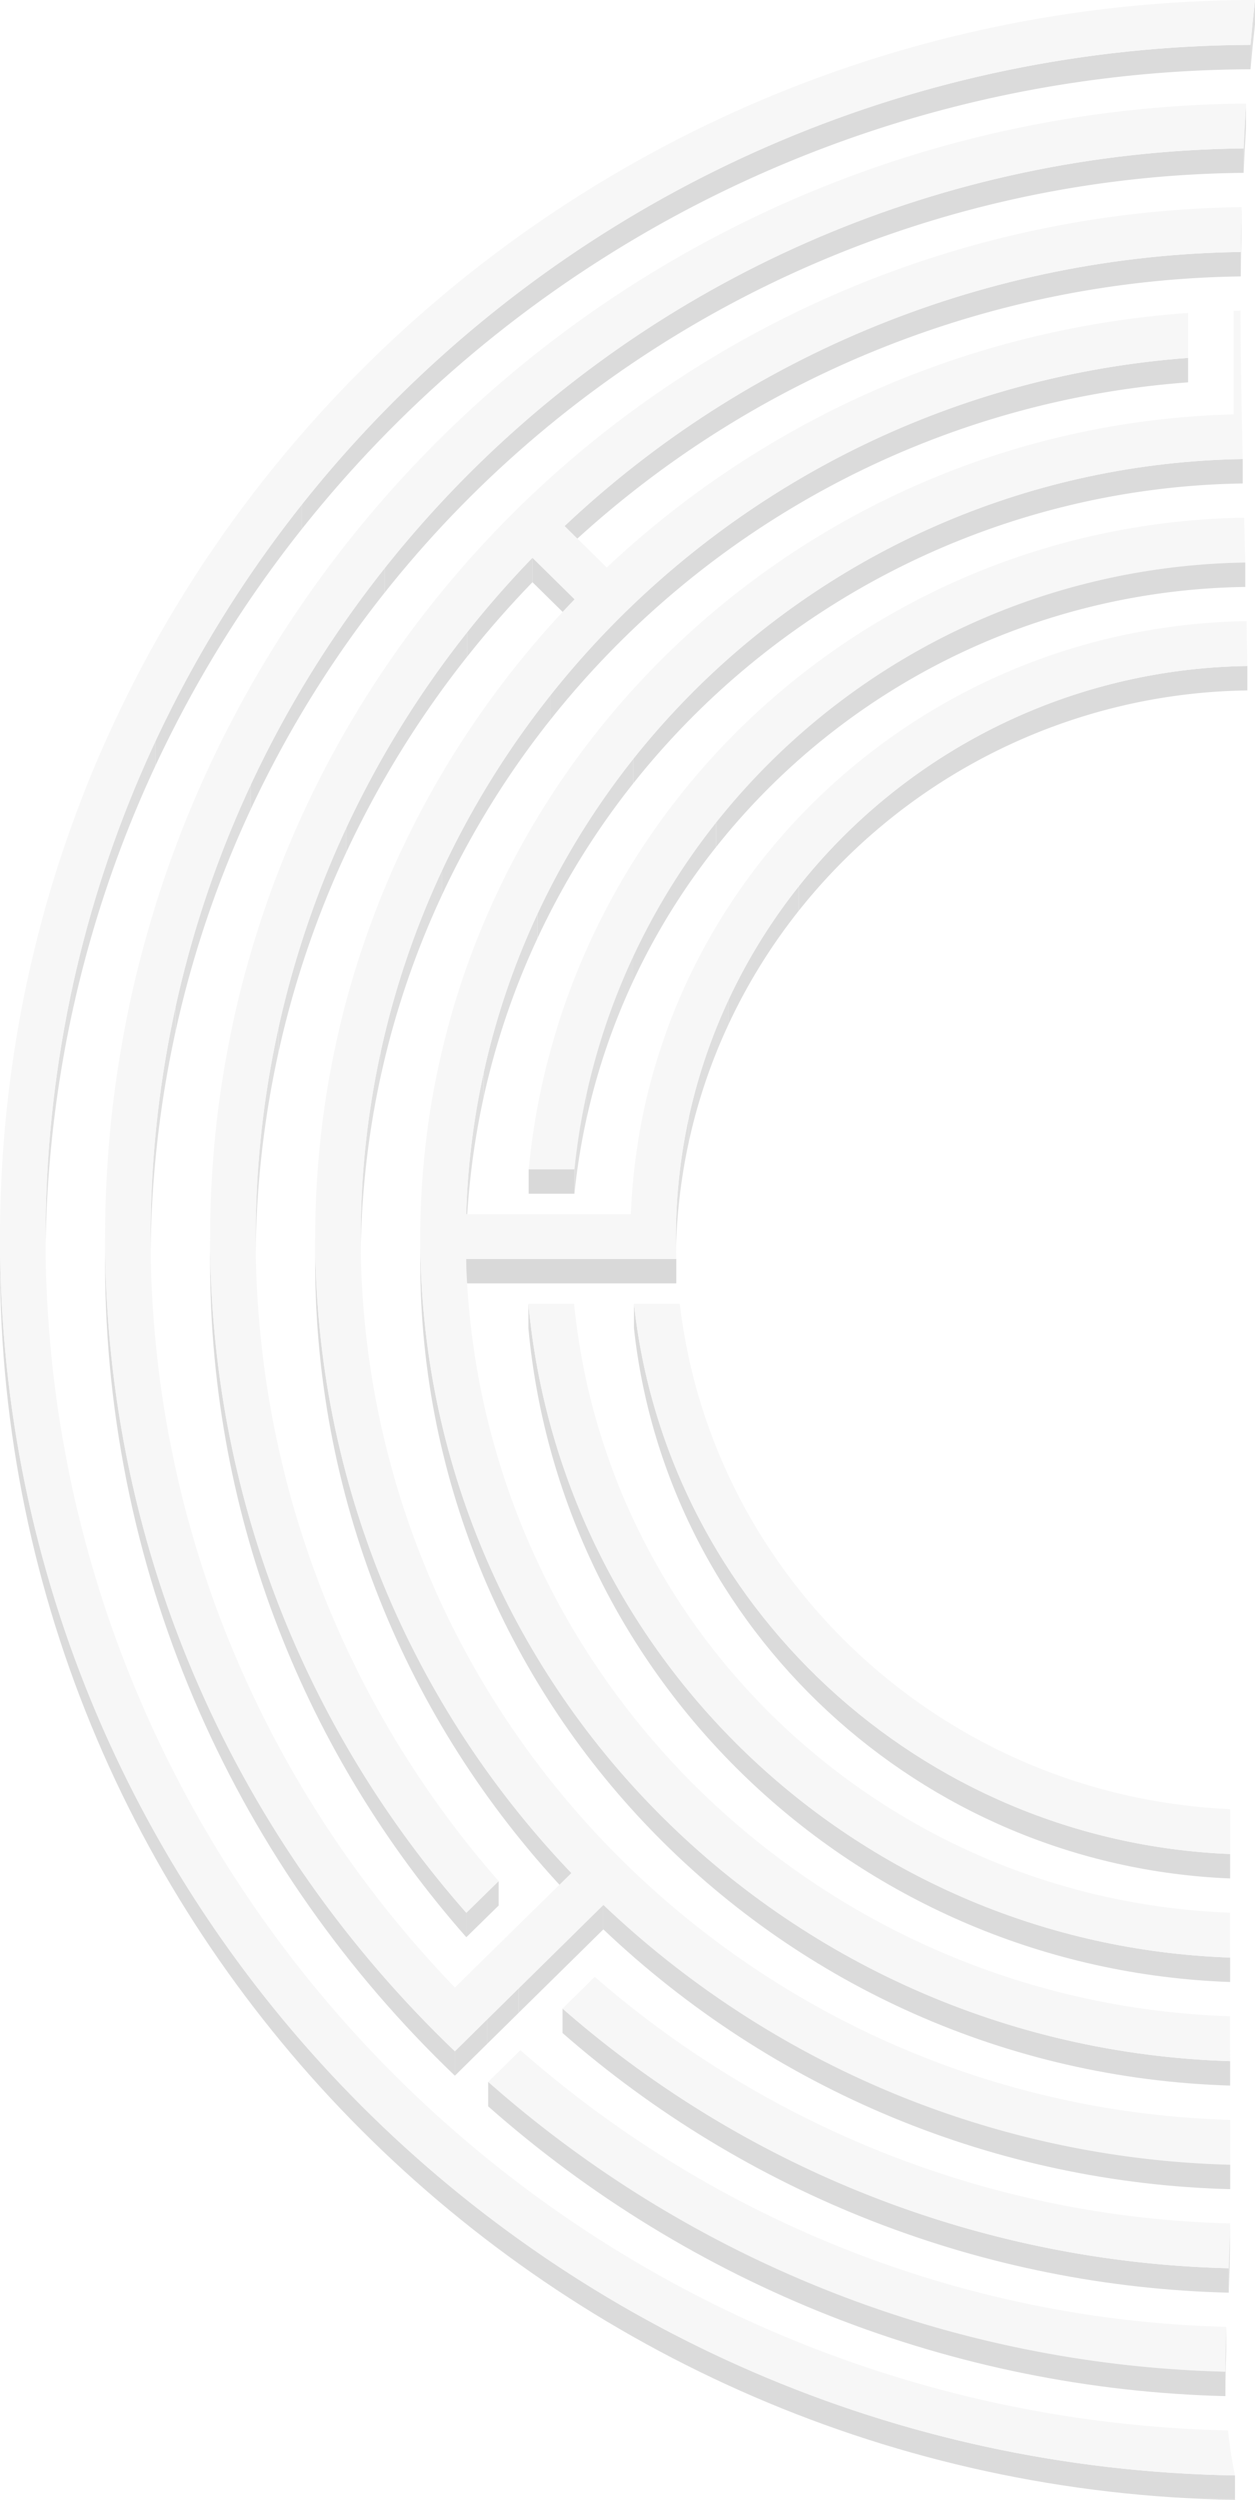 <svg xmlns="http://www.w3.org/2000/svg" xmlns:xlink="http://www.w3.org/1999/xlink" width="490.851" height="977.331" viewBox="0 0 490.851 977.331">
  <defs>
    <style>
      .cls-1 {
        fill: none;
      }

      .cls-2 {
        opacity: 0.3;
      }

      .cls-3 {
        isolation: isolate;
      }

      .cls-4 {
        clip-path: url(#clip-path);
      }

      .cls-5 {
        fill: #949494;
      }

      .cls-6 {
        clip-path: url(#clip-path-2);
      }

      .cls-7 {
        clip-path: url(#clip-path-3);
      }

      .cls-8 {
        clip-path: url(#clip-path-4);
      }

      .cls-9 {
        fill: #858585;
      }

      .cls-10 {
        fill: gray;
      }

      .cls-11 {
        fill: #e5e5e5;
      }

      .cls-12 {
        clip-path: url(#clip-path-5);
      }

      .cls-13 {
        fill: #8a8a8a;
      }

      .cls-14 {
        fill: #8f8f8f;
      }

      .cls-15 {
        clip-path: url(#clip-path-6);
      }

      .cls-16 {
        clip-path: url(#clip-path-7);
      }

      .cls-17 {
        clip-path: url(#clip-path-8);
      }

      .cls-18 {
        clip-path: url(#clip-path-9);
      }

      .cls-19 {
        clip-path: url(#clip-path-10);
      }

      .cls-20 {
        clip-path: url(#clip-path-11);
      }

      .cls-21 {
        clip-path: url(#clip-path-12);
      }

      .cls-22 {
        clip-path: url(#clip-path-13);
      }

      .cls-23 {
        clip-path: url(#clip-path-14);
      }

      .cls-24 {
        clip-path: url(#clip-path-15);
      }

      .cls-25 {
        clip-path: url(#clip-path-16);
      }

      .cls-26 {
        clip-path: url(#clip-path-17);
      }

      .cls-27 {
        clip-path: url(#clip-path-18);
      }

      .cls-28 {
        clip-path: url(#clip-path-19);
      }

      .cls-29 {
        clip-path: url(#clip-path-20);
      }

      .cls-30 {
        clip-path: url(#clip-path-21);
      }

      .cls-31 {
        clip-path: url(#clip-path-22);
      }

      .cls-32 {
        clip-path: url(#clip-path-23);
      }
    </style>
    <clipPath id="clip-path" transform="translate(-0.001 -2.691)">
      <path class="cls-1" d="M490.852,2.691v9.551q-.986,8.761-1.764,17.54V20.232Q489.871,11.457,490.852,2.691Z"/>
    </clipPath>
    <clipPath id="clip-path-2" transform="translate(-0.001 -2.691)">
      <path class="cls-1" d="M487.333,43.178v9.551q-.54,8.761-.936,17.54V60.719Q486.788,51.944,487.333,43.178Z"/>
    </clipPath>
    <clipPath id="clip-path-3" transform="translate(-0.001 -2.691)">
      <path class="cls-1" d="M485.605,83.666v9.551q-.216,8.761-.315,17.54v-9.551Q485.384,92.432,485.605,83.666Z"/>
    </clipPath>
    <clipPath id="clip-path-4" transform="translate(-0.001 -2.691)">
      <path class="cls-1" d="M485.29,101.206v9.551a393.151,393.151,0,0,0-264.456,107.13v-9.551A393.151,393.151,0,0,1,485.29,101.206Z"/>
    </clipPath>
    <clipPath id="clip-path-5" transform="translate(-0.001 -2.691)">
      <path class="cls-1" d="M487.045,222.607v9.551c-136.701,2.154-248.841,105.544-262.377,237.217V459.823C238.204,328.15,350.344,224.76,487.045,222.607Z"/>
    </clipPath>
    <clipPath id="clip-path-6" transform="translate(-0.001 -2.691)">
      <path class="cls-1" d="M486.046,182.154v9.551c-164.907,2.774-298.773,133.295-303.723,295.191v-9.551C187.273,315.449,321.139,184.929,486.046,182.154Z"/>
    </clipPath>
    <clipPath id="clip-path-7" transform="translate(-0.001 -2.691)">
      <path class="cls-1" d="M487.855,263.067v9.551c-123.561,1.87-223.506,101.422-223.506,223.549v-9.551C264.349,364.49,364.294,264.937,487.855,263.067Z"/>
    </clipPath>
    <clipPath id="clip-path-8" transform="translate(-0.001 -2.691)">
      <path class="cls-1" d="M489.088,20.232v9.551c-260.082,1.232-471.285,209.971-471.285,466.385v-9.551C17.803,230.202,229.006,21.463,489.088,20.232Z"/>
    </clipPath>
    <clipPath id="clip-path-9" transform="translate(-0.001 -2.691)">
      <path class="cls-1" d="M464.689,142.616v9.551c-180.738,13.481-323.613,162.623-323.613,344.001v-9.551C141.076,305.239,283.951,156.097,464.689,142.616Z"/>
    </clipPath>
    <clipPath id="clip-path-10" transform="translate(-0.001 -2.691)">
      <path class="cls-1" d="M486.397,60.719v9.551c-236.187,2.65-427.5,192.688-427.5,425.898v-9.551C58.897,253.406,250.21,63.369,486.397,60.719Z"/>
    </clipPath>
    <clipPath id="clip-path-11" transform="translate(-0.001 -2.691)">
      <path class="cls-1" d="M208.252,220.745v9.551c-67.041,69.213-108.261,162.889-108.261,265.872v-9.551C99.991,383.634,141.211,289.958,208.252,220.745Z"/>
    </clipPath>
    <clipPath id="clip-path-12" transform="translate(-0.001 -2.691)">
      <path class="cls-1" d="M481.123,727.529v9.551c-121.5-4.963-220.419-97.54-233.172-215.112v-9.551C260.704,629.989,359.623,722.566,481.123,727.529Z"/>
    </clipPath>
    <clipPath id="clip-path-13" transform="translate(-0.001 -2.691)">
      <path class="cls-1" d="M223.471,734.957v9.551c-62.091-64.932-100.197-152.324-100.197-248.34v-9.551C123.274,582.632,161.38,670.024,223.471,734.957Z"/>
    </clipPath>
    <clipPath id="clip-path-14" transform="translate(-0.001 -2.691)">
      <path class="cls-1" d="M182.386,750.503v9.551c-62.379-70.755-100.206-163.049-100.206-263.886v-9.551C82.18,587.454,120.007,679.747,182.386,750.503Z"/>
    </clipPath>
    <clipPath id="clip-path-15" transform="translate(-0.001 -2.691)">
      <path class="cls-1" d="M481.123,768.008v9.551c-144.171-5.043-261.495-115.684-274.455-255.59v-9.551C219.628,652.324,336.952,762.965,481.123,768.008Z"/>
    </clipPath>
    <clipPath id="clip-path-16" transform="translate(-0.001 -2.691)">
      <path class="cls-1" d="M177.913,804.648v9.551c-84.33-80.647-136.818-193.405-136.818-318.032v-9.551C41.095,611.243,93.583,724.002,177.913,804.648Z"/>
    </clipPath>
    <clipPath id="clip-path-17" transform="translate(-0.001 -2.691)">
      <path class="cls-1" d="M481.132,808.504v9.551c-175.599-5.362-316.764-147.689-316.764-321.887v-9.551C164.368,660.815,305.533,803.142,481.132,808.504Z"/>
    </clipPath>
    <clipPath id="clip-path-18" transform="translate(-0.001 -2.691)">
      <path class="cls-1" d="M481.159,849V858.551a369.713,369.713,0,0,1-245.178-101.573v-9.551A369.713,369.713,0,0,0,481.159,849Z"/>
    </clipPath>
    <clipPath id="clip-path-19" transform="translate(-0.001 -2.691)">
      <path class="cls-1" d="M480.583,889.47v9.551a410.958,410.958,0,0,1-260.568-101.52v-9.551A410.958,410.958,0,0,0,480.583,889.47Z"/>
    </clipPath>
    <clipPath id="clip-path-20" transform="translate(-0.001 -2.691)">
      <path class="cls-1" d="M481.087,871.939v9.551c-.072,5.841-.261,11.69-.504,17.532v-9.551C480.826,883.629,481.015,877.779,481.087,871.939Z"/>
    </clipPath>
    <clipPath id="clip-path-21" transform="translate(-0.001 -2.691)">
      <path class="cls-1" d="M479.278,929.913v9.551a452.221,452.221,0,0,1-288.342-113.29V816.623A452.221,452.221,0,0,0,479.278,929.913Z"/>
    </clipPath>
    <clipPath id="clip-path-22" transform="translate(-0.001 -2.691)">
      <path class="cls-1" d="M479.602,912.381v9.551c-.135,3.971-.252,7.95-.297,11.921-.027,1.87-.027,3.74-.027,5.61v-9.551c0-1.87,0-3.74.027-5.61C479.35,920.332,479.467,916.352,479.602,912.381Z"/>
    </clipPath>
    <clipPath id="clip-path-23" transform="translate(-0.001 -2.691)">
      <path class="cls-1" d="M483.031,970.471v9.551C215.92,975.608.001,760.257.001,496.167v-9.551C.001,750.707,215.92,966.058,483.031,970.471Z"/>
    </clipPath>
  </defs>
  <title>Asset 1</title>
  <g id="Layer_2" data-name="Layer 2">
    <g id="Laag_1" data-name="Laag 1">
      <g class="cls-2">
        <g class="cls-3">
          <g class="cls-3">
            <g class="cls-4">
              <g class="cls-3">
                <path class="cls-5" d="M490.852,2.691v9.551q-.986,8.761-1.764,17.54V20.232q.783-8.775,1.764-17.54" transform="translate(-0.001 -2.691)"/>
              </g>
            </g>
          </g>
          <g class="cls-3">
            <g class="cls-6">
              <g class="cls-3">
                <path class="cls-5" d="M487.333,43.178v9.551q-.54,8.761-.936,17.54V60.719q.392-8.775.936-17.54" transform="translate(-0.001 -2.691)"/>
              </g>
            </g>
          </g>
          <g class="cls-3">
            <g class="cls-7">
              <g class="cls-3">
                <path class="cls-5" d="M485.605,83.666v9.551q-.216,8.761-.315,17.54v-9.551q.095-8.775.315-17.54" transform="translate(-0.001 -2.691)"/>
              </g>
            </g>
          </g>
          <g class="cls-3">
            <g class="cls-8">
              <g class="cls-3">
                <path class="cls-9" d="M485.29,101.206v9.551a393.151,393.151,0,0,0-264.456,107.13v-9.551a393.151,393.151,0,0,1,264.456-107.13" transform="translate(-0.001 -2.691)"/>
              </g>
            </g>
          </g>
          <polygon class="cls-10" points="224.73 234.283 224.73 243.833 208.251 227.605 208.251 218.054 224.73 234.283"/>
          <rect class="cls-10" x="206.775" y="457.132" width="17.892" height="9.551"/>
          <path class="cls-11" d="M486.604,205.075q.081,2.699.144,5.398.148,6.062.297,12.134c-136.701,2.154-248.841,105.544-262.377,237.217h-17.892C220.384,318.613,340.282,207.459,486.604,205.075Z" transform="translate(-0.001 -2.691)"/>
          <g class="cls-3">
            <g class="cls-12">
              <g class="cls-3">
                <path class="cls-9" d="M487.045,222.607v9.551A269.206,269.206,0,0,0,280.067,333.851v-9.551A269.206,269.206,0,0,1,487.045,222.607" transform="translate(-0.001 -2.691)"/>
                <path class="cls-13" d="M280.067,324.3v9.551a263.769,263.769,0,0,0-32.466,52.488v-9.551a263.769,263.769,0,0,1,32.466-52.488" transform="translate(-0.001 -2.691)"/>
                <path class="cls-14" d="M247.601,376.788v9.551a259.191,259.191,0,0,0-18.247,53.883V430.671a259.191,259.191,0,0,1,18.247-53.883" transform="translate(-0.001 -2.691)"/>
                <path class="cls-5" d="M229.353,430.671v9.551a259.114,259.114,0,0,0-4.686,29.152V459.823a259.114,259.114,0,0,1,4.686-29.152" transform="translate(-0.001 -2.691)"/>
              </g>
            </g>
          </g>
          <g class="cls-3">
            <g class="cls-15">
              <g class="cls-3">
                <path class="cls-9" d="M486.046,182.154v9.551A310.521,310.521,0,0,0,247.663,308.981v-9.551A310.521,310.521,0,0,1,486.046,182.154" transform="translate(-0.001 -2.691)"/>
                <path class="cls-13" d="M247.663,299.43V308.981a304.201,304.201,0,0,0-37.469,60.577v-9.551a304.201,304.201,0,0,1,37.469-60.577" transform="translate(-0.001 -2.691)"/>
                <path class="cls-14" d="M210.194,360.008v9.551a298.878,298.878,0,0,0-21.028,62.099V422.106a298.878,298.878,0,0,1,21.028-62.099" transform="translate(-0.001 -2.691)"/>
                <path class="cls-5" d="M189.166,422.106v9.551a299.663,299.663,0,0,0-6.843,55.24v-9.551a299.663,299.663,0,0,1,6.843-55.24" transform="translate(-0.001 -2.691)"/>
              </g>
            </g>
          </g>
          <g class="cls-3">
            <g class="cls-16">
              <g class="cls-3">
                <path class="cls-9" d="M487.855,263.067v9.551a228.017,228.017,0,0,0-175.4,86.078V349.145a228.017,228.017,0,0,1,175.4-86.078" transform="translate(-0.001 -2.691)"/>
                <path class="cls-13" d="M312.455,349.145v9.551A223.341,223.341,0,0,0,284.925,403.185v-9.551A223.341,223.341,0,0,1,312.455,349.145" transform="translate(-0.001 -2.691)"/>
                <path class="cls-14" d="M284.925,393.634v9.551a219.408,219.408,0,0,0-15.452,45.628v-9.551A219.408,219.408,0,0,1,284.925,393.634" transform="translate(-0.001 -2.691)"/>
                <path class="cls-5" d="M269.473,439.262v9.551a220.346,220.346,0,0,0-5.124,47.355v-9.551a220.346,220.346,0,0,1,5.124-47.355" transform="translate(-0.001 -2.691)"/>
              </g>
            </g>
          </g>
          <g class="cls-3">
            <g class="cls-17">
              <g class="cls-3">
                <path class="cls-9" d="M489.088,20.232v9.551a475.65,475.65,0,0,0-370.929,179.6v-9.551A475.65,475.65,0,0,1,489.088,20.232" transform="translate(-0.001 -2.691)"/>
                <path class="cls-13" d="M118.159,199.832v9.551a465.919,465.919,0,0,0-57.43,92.81v-9.551a465.919,465.919,0,0,1,57.43-92.81" transform="translate(-0.001 -2.691)"/>
                <path class="cls-14" d="M60.729,292.642v9.551a457.723,457.723,0,0,0-32.237,95.194v-9.551a457.723,457.723,0,0,1,32.237-95.194" transform="translate(-0.001 -2.691)"/>
                <path class="cls-5" d="M28.491,387.835v9.551a459.665,459.665,0,0,0-10.689,98.782v-9.551a459.665,459.665,0,0,1,10.689-98.782" transform="translate(-0.001 -2.691)"/>
              </g>
            </g>
          </g>
          <g class="cls-3">
            <g class="cls-18">
              <g class="cls-3">
                <path class="cls-9" d="M464.689,142.616v9.551a351.668,351.668,0,0,0-249.477,131.99V274.605a351.668,351.668,0,0,1,249.477-131.99" transform="translate(-0.001 -2.691)"/>
                <path class="cls-13" d="M215.212,274.605v9.551a344.65,344.65,0,0,0-42.393,68.55v-9.551A344.649,344.649,0,0,1,215.212,274.605" transform="translate(-0.001 -2.691)"/>
                <path class="cls-14" d="M172.819,343.155v9.551a338.585,338.585,0,0,0-23.83,70.363v-9.551a338.585,338.585,0,0,1,23.83-70.363" transform="translate(-0.001 -2.691)"/>
                <path class="cls-5" d="M148.989,413.518v9.551a340.003,340.003,0,0,0-7.913,73.099v-9.551a340.003,340.003,0,0,1,7.913-73.099" transform="translate(-0.001 -2.691)"/>
              </g>
            </g>
          </g>
          <g class="cls-3">
            <g class="cls-19">
              <g class="cls-3">
                <path class="cls-9" d="M486.397,60.719v9.551a434.347,434.347,0,0,0-335.849,163.993v-9.551a434.347,434.347,0,0,1,335.849-163.993" transform="translate(-0.001 -2.691)"/>
                <path class="cls-13" d="M150.548,224.712v9.551a425.505,425.505,0,0,0-52.449,84.761v-9.551a425.505,425.505,0,0,1,52.449-84.761" transform="translate(-0.001 -2.691)"/>
                <path class="cls-14" d="M98.098,309.473v9.551a418.013,418.013,0,0,0-29.44,86.932v-9.551a418.013,418.013,0,0,1,29.44-86.932" transform="translate(-0.001 -2.691)"/>
                <path class="cls-5" d="M68.659,396.405v9.551a419.775,419.775,0,0,0-9.762,90.212v-9.551a419.775,419.775,0,0,1,9.762-90.212" transform="translate(-0.001 -2.691)"/>
              </g>
            </g>
          </g>
          <g class="cls-3">
            <g class="cls-20">
              <g class="cls-3">
                <path class="cls-9" d="M208.252,220.745v9.551q-13.472,13.908-25.517,29.098v-9.551q12.026-15.171,25.517-29.098" transform="translate(-0.001 -2.691)"/>
                <path class="cls-13" d="M182.735,249.843v9.551A385.063,385.063,0,0,0,135.422,335.949v-9.551A385.064,385.064,0,0,1,182.735,249.843" transform="translate(-0.001 -2.691)"/>
                <path class="cls-14" d="M135.422,326.398V335.949a378.303,378.303,0,0,0-26.573,78.467v-9.551a378.303,378.303,0,0,1,26.573-78.467" transform="translate(-0.001 -2.691)"/>
                <path class="cls-5" d="M108.849,404.865v9.551a379.9,379.9,0,0,0-8.858,81.752v-9.551a379.9,379.9,0,0,1,8.858-81.752" transform="translate(-0.001 -2.691)"/>
              </g>
            </g>
          </g>
          <rect class="cls-10" x="182.286" y="492.186" width="82.233" height="9.551"/>
          <g class="cls-3">
            <g class="cls-21">
              <g class="cls-3">
                <path class="cls-9" d="M481.123,727.529v9.551c-121.5-4.963-220.419-97.54-233.172-215.112v-9.551c12.753,117.571,111.672,210.148,233.172,215.112" transform="translate(-0.001 -2.691)"/>
              </g>
            </g>
          </g>
          <path class="cls-11" d="M265.87,512.418c12.645,107.893,103.581,192.643,215.253,197.562v17.549c-121.5-4.963-220.419-97.54-233.172-215.112Z" transform="translate(-0.001 -2.691)"/>
          <g class="cls-3">
            <g class="cls-22">
              <g class="cls-3">
                <path class="cls-9" d="M223.471,734.957v9.551c-62.091-64.932-100.197-152.324-100.197-248.34v-9.551c0,96.016,38.106,183.408,100.197,248.34" transform="translate(-0.001 -2.691)"/>
              </g>
            </g>
          </g>
          <g class="cls-3">
            <g class="cls-23">
              <g class="cls-3">
                <path class="cls-9" d="M182.386,750.503v9.551c-62.379-70.755-100.206-163.049-100.206-263.886v-9.551c0,100.837,37.827,193.131,100.206,263.886" transform="translate(-0.001 -2.691)"/>
              </g>
            </g>
          </g>
          <polygon class="cls-9" points="195.03 735.421 195.03 744.971 182.385 757.362 182.385 747.812 195.03 735.421"/>
          <polygon class="cls-9" points="235.98 744.736 235.98 754.287 224.811 765.295 224.811 755.744 235.98 744.736"/>
          <g class="cls-3">
            <g class="cls-24">
              <g class="cls-3">
                <path class="cls-9" d="M481.123,768.008v9.551c-144.171-5.043-261.495-115.684-274.455-255.59v-9.551c12.96,139.907,130.284,250.547,274.455,255.59" transform="translate(-0.001 -2.691)"/>
              </g>
            </g>
          </g>
          <path class="cls-11" d="M224.542,512.418c12.888,130.237,122.238,233.042,256.581,238.05v17.54c-144.171-5.043-261.495-115.684-274.455-255.59Z" transform="translate(-0.001 -2.691)"/>
          <polygon class="cls-9" points="224.811 755.744 224.811 765.295 202.914 786.851 202.914 777.3 224.811 755.744"/>
          <polygon class="cls-9" points="202.914 777.3 202.914 786.851 190.485 799.1 190.485 789.549 202.914 777.3"/>
          <g class="cls-3">
            <g class="cls-25">
              <g class="cls-3">
                <path class="cls-9" d="M177.913,804.648v9.551c-84.33-80.647-136.818-193.405-136.818-318.032v-9.551c0,124.626,52.488,237.385,136.818,318.032" transform="translate(-0.001 -2.691)"/>
              </g>
            </g>
          </g>
          <polygon class="cls-9" points="190.485 789.549 190.485 799.1 177.912 811.508 177.912 801.957 190.485 789.549"/>
          <g class="cls-3">
            <g class="cls-26">
              <g class="cls-3">
                <path class="cls-9" d="M481.132,808.504v9.551c-175.599-5.362-316.764-147.689-316.764-321.887v-9.551c0,174.199,141.165,316.525,316.764,321.887" transform="translate(-0.001 -2.691)"/>
              </g>
            </g>
          </g>
          <path class="cls-11" d="M485.191,124.144c.054,19.349.405,38.697.855,58.01-164.907,2.774-298.773,133.295-303.723,295.191h11.376l44.748.009,8.298-.009c4.914-127.427,110.709-229.833,240.813-231.81q.162,8.761.297,17.532c-123.561,1.87-223.506,101.422-223.506,223.549,0,2.765.072,5.522.171,8.261h-82.233c4.374,160.753,135.855,290.813,298.836,296.078v12.648c0,1.631.009,3.271.009,4.901-175.599-5.362-316.764-147.689-316.764-321.887,0-174.651,141.894-317.278,318.123-321.941V124.198Q483.841,124.171,485.191,124.144Z" transform="translate(-0.001 -2.691)"/>
          <path class="cls-11" d="M487.333,43.178q-.54,8.761-.936,17.54c-236.187,2.65-427.5,192.688-427.5,425.898,0,113.468,45.324,216.68,119.034,293.099l16.434-16.184,12.618-12.382,16.488-16.193c-62.091-64.932-100.197-152.324-100.197-248.34,0-96.663,38.628-184.587,101.457-249.643l-16.479-16.229c-67.041,69.213-108.261,162.889-108.261,265.872,0,96.025,35.847,183.948,95.04,251.495l-12.645,12.391c-62.379-70.755-100.206-163.049-100.206-263.886,0-220.305,180.441-399.893,403.425-402.951q-.216,8.761-.315,17.54a393.151,393.151,0,0,0-264.456,107.13l16.479,16.229a369.547,369.547,0,0,1,227.376-99.517v17.567c-180.738,13.481-323.613,162.623-323.613,344.001,0,186.855,151.632,339.49,340.074,344.843q.013,8.775.009,17.54a369.713,369.713,0,0,1-245.178-101.573l-11.169,11.008-21.897,21.556-12.429,12.249-12.573,12.408c-84.33-80.647-136.818-193.405-136.818-318.032C41.095,243.426,240.904,45.332,487.333,43.178Z" transform="translate(-0.001 -2.691)"/>
          <g class="cls-3">
            <g class="cls-27">
              <g class="cls-3">
                <path class="cls-9" d="M481.159,849V858.551a369.713,369.713,0,0,1-245.178-101.573v-9.551a369.713,369.713,0,0,0,245.178,101.573" transform="translate(-0.001 -2.691)"/>
              </g>
            </g>
          </g>
          <g class="cls-3">
            <g class="cls-28">
              <g class="cls-3">
                <path class="cls-9" d="M480.583,889.47v9.551a410.958,410.958,0,0,1-260.568-101.52v-9.551a410.958,410.958,0,0,0,260.568,101.52" transform="translate(-0.001 -2.691)"/>
              </g>
            </g>
          </g>
          <path class="cls-11" d="M232.615,775.542a393.121,393.121,0,0,0,248.472,96.397c-.072,5.841-.261,11.691-.504,17.532a410.958,410.958,0,0,1-260.568-101.52Z" transform="translate(-0.001 -2.691)"/>
          <g class="cls-3">
            <g class="cls-29">
              <g class="cls-3">
                <path class="cls-5" d="M481.087,871.939v9.551c-.072,5.841-.261,11.691-.504,17.532v-9.551c.243-5.841.432-11.691.504-17.532" transform="translate(-0.001 -2.691)"/>
              </g>
            </g>
          </g>
          <path class="cls-11" d="M203.536,804.205a434.348,434.348,0,0,0,276.066,108.176c-.135,3.971-.252,7.95-.297,11.921-.027,1.87-.027,3.74-.027,5.61a452.221,452.221,0,0,1-288.342-113.29Z" transform="translate(-0.001 -2.691)"/>
          <g class="cls-3">
            <g class="cls-30">
              <g class="cls-3">
                <path class="cls-9" d="M479.278,929.913v9.551a452.221,452.221,0,0,1-288.342-113.29v-9.551a452.221,452.221,0,0,0,288.342,113.29" transform="translate(-0.001 -2.691)"/>
              </g>
            </g>
          </g>
          <g class="cls-3">
            <g class="cls-31">
              <g class="cls-3">
                <path class="cls-5" d="M479.602,912.381v9.551c-.135,3.971-.252,7.95-.297,11.921-.027,1.87-.027,3.74-.027,5.61v-9.551c0-1.87,0-3.74.027-5.61.045-3.971.162-7.95.297-11.921" transform="translate(-0.001 -2.691)"/>
              </g>
            </g>
          </g>
          <g class="cls-3">
            <g class="cls-32">
              <g class="cls-3">
                <path class="cls-9" d="M483.031,970.471v9.551c-267.111-4.414-483.03-219.765-483.03-483.855v-9.551c0,264.09,215.919,479.441,483.03,483.855" transform="translate(-0.001 -2.691)"/>
              </g>
            </g>
          </g>
          <path class="cls-11" d="M490.852,2.691q-.986,8.761-1.764,17.54c-260.082,1.232-471.285,209.971-471.285,466.385,0,253.534,206.478,460.456,462.528,466.261a156.095,156.095,0,0,0,2.7,17.594c-267.111-4.414-483.03-219.765-483.03-483.855C.001,219.956,220.15,2.975,490.852,2.691Z" transform="translate(-0.001 -2.691)"/>
        </g>
      </g>
    </g>
  </g>
</svg>
